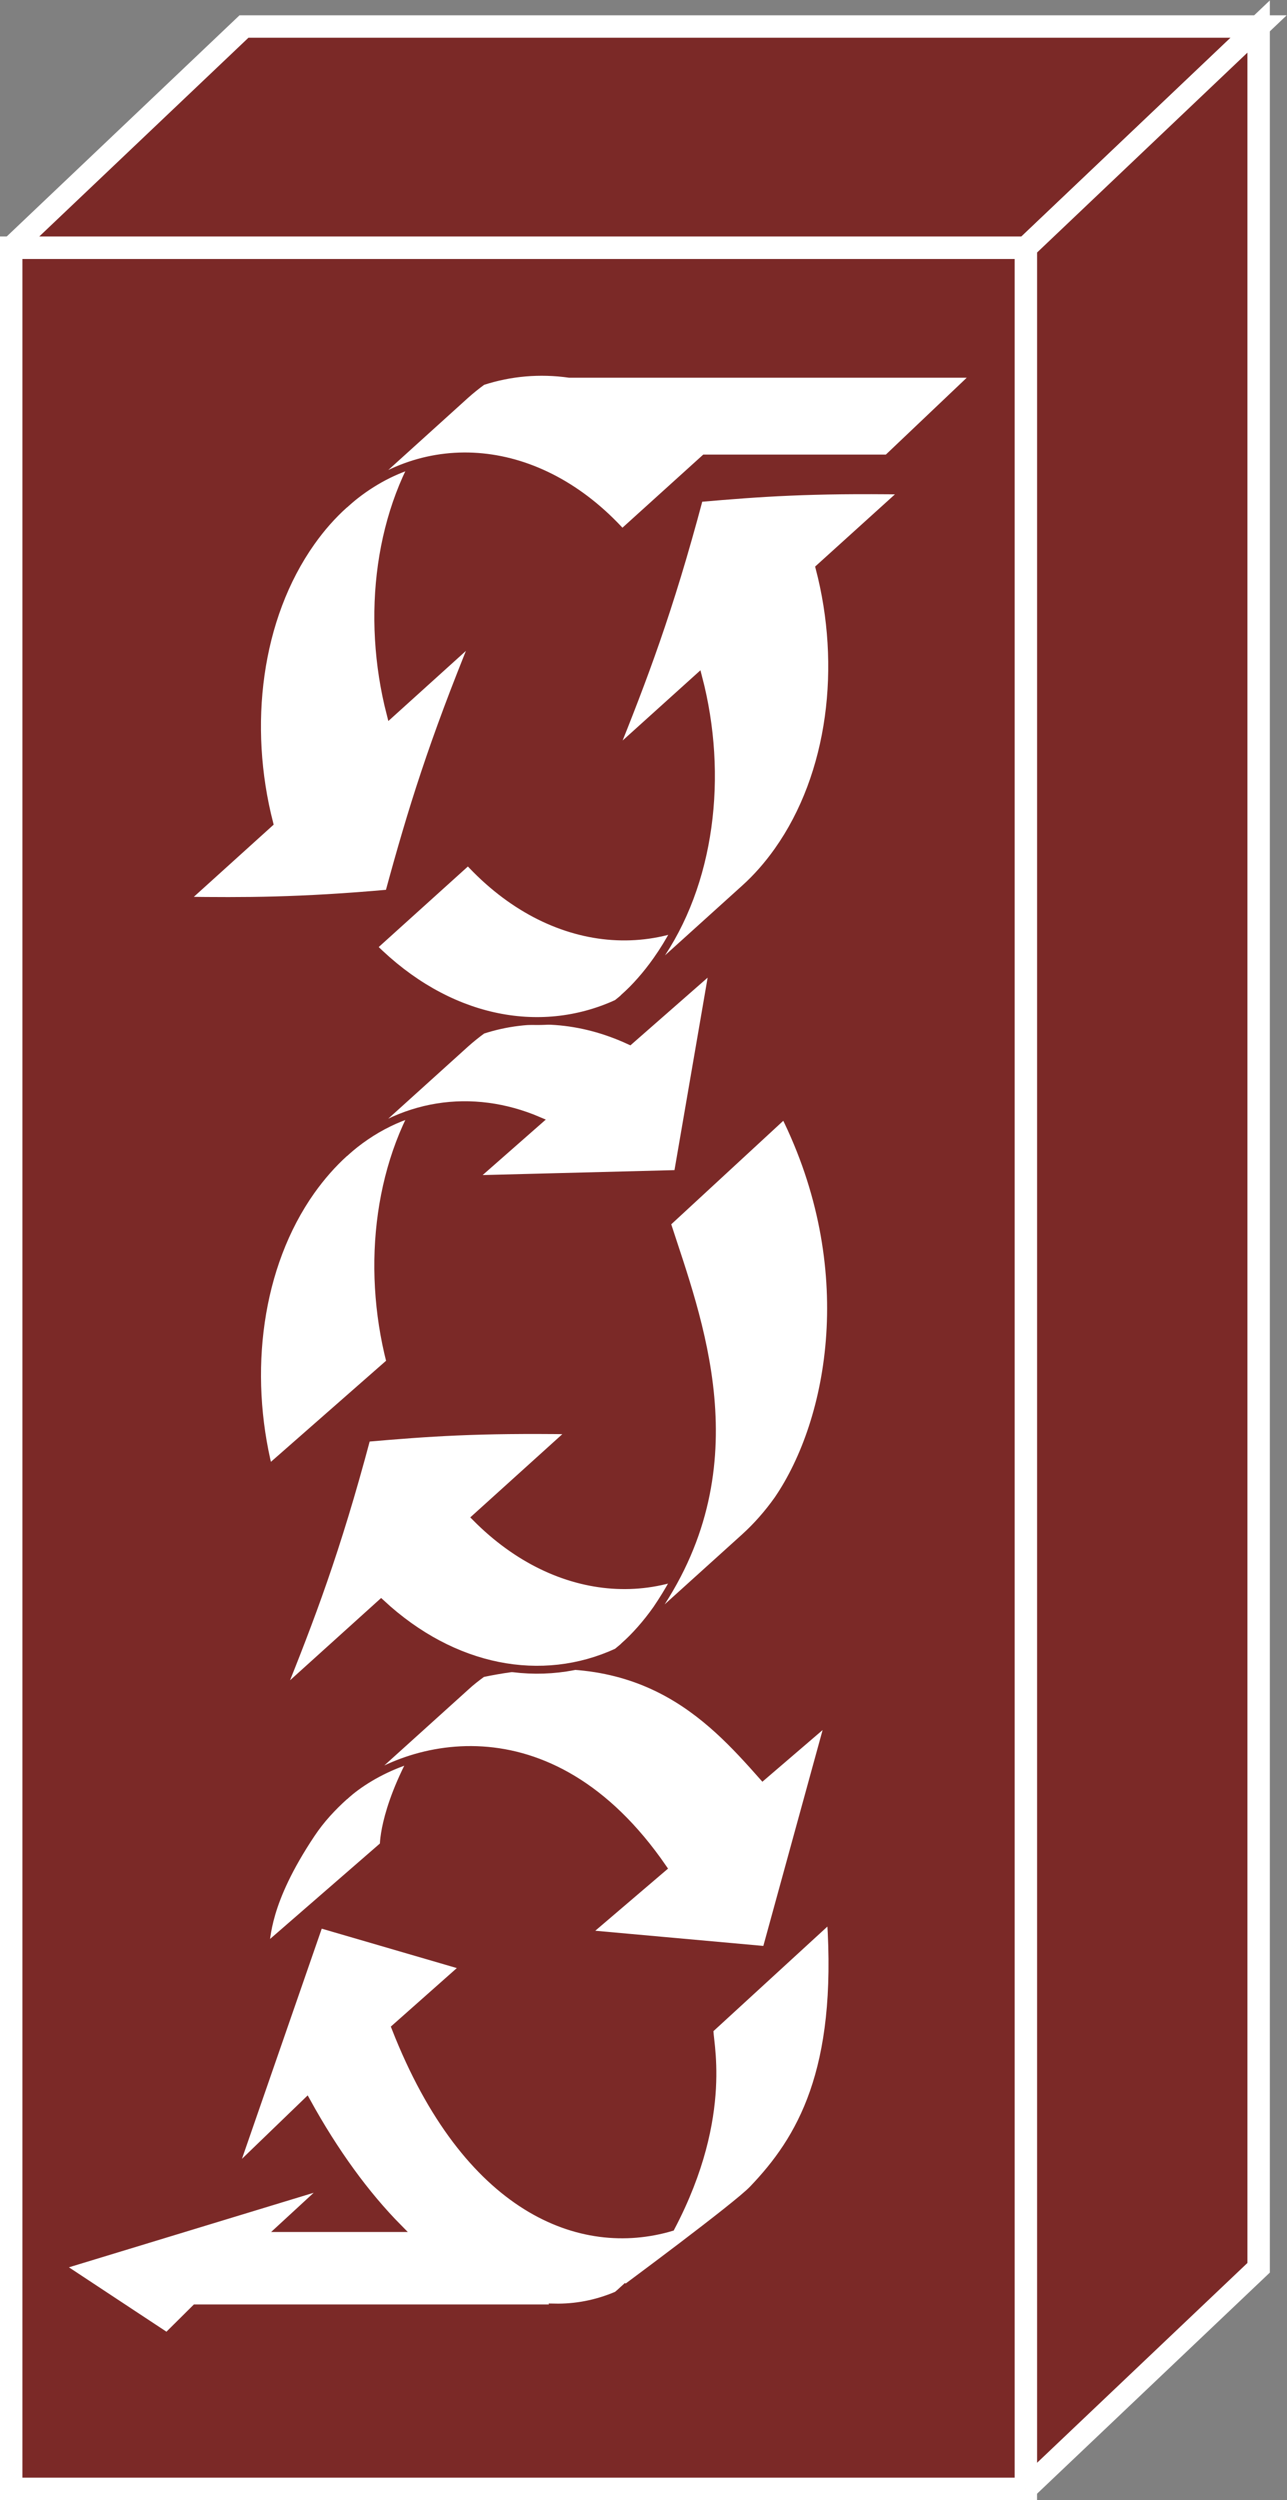 <?xml version="1.0" encoding="UTF-8" standalone="no"?>
<svg
   xmlns:dc="http://purl.org/dc/elements/1.1/"
   xmlns:cc="http://creativecommons.org/ns#"
   xmlns:rdf="http://www.w3.org/1999/02/22-rdf-syntax-ns#"
   xmlns:svg="http://www.w3.org/2000/svg"
   xmlns="http://www.w3.org/2000/svg"
   viewBox="0 0 30.627 59.48"
   height="59.48"
   width="30.627"
   xml:space="preserve"
   id="svg2"
   version="1.1"><rect x="0" y="0" width="30.627" height="59.48" fill="#808080" stroke="none"/><defs
     id="defs6" /><g
     transform="matrix(1.333,0,0,-1.333,0,59.48)"
     id="g10"><g
       transform="scale(0.1)"
       id="g12"><path
         id="path14"
         style="fill:#7B2927;fill-opacity:1;fill-rule:nonzero;stroke:none"
         d="m 2,2.004 h 181.137 v 400 H 2 Z" /><path
         id="path16"
         style="fill:none;stroke:#ffffff;stroke-width:4;stroke-linecap:butt;stroke-linejoin:miter;stroke-miterlimit:4;stroke-dasharray:none;stroke-opacity:1"
         d="M 2,2.004 H 183.137 V 402.004 H 2 Z" /><path
         id="path18"
         style="fill:#7B2927;fill-opacity:1;fill-rule:nonzero;stroke:none"
         d="m 2,402.004 41.555,39.473 H 224.695 l -41.55,-39.473 H 2" /><path
         id="path20"
         style="fill:none;stroke:#ffffff;stroke-width:4;stroke-linecap:butt;stroke-linejoin:miter;stroke-miterlimit:4;stroke-dasharray:none;stroke-opacity:1"
         d="m 2,402.004 41.555,39.473 H 224.695 l -41.55,-39.473 H 2" /><path
         id="path22"
         style="fill:#7B2927;fill-opacity:1;fill-rule:nonzero;stroke:none"
         d="m 183.145,2.004 41.55,39.461 V 441.477 l -41.55,-39.473 V 2.004" /><path
         id="path24"
         style="fill:none;stroke:#ffffff;stroke-width:4;stroke-linecap:butt;stroke-linejoin:miter;stroke-miterlimit:4;stroke-dasharray:none;stroke-opacity:1"
         d="m 183.145,2.004 41.55,39.461 V 441.477 l -41.55,-39.473 V 2.004" /><path
         id="path26"
         style="fill:#ffffff;fill-opacity:1;fill-rule:nonzero;stroke:none"
         d="m 68.516,116.855 c 0.012,1.172 0.477,8.926 8.684,21.602 1.699,2.629 3.797,4.805 5.914,6.707 L 61.465,125.613 c -2.121,-1.914 -4.18,-4.097 -5.918,-6.715 -8.27,-12.394 -7.832,-18.593 -8.32,-20.539 l 21.289,18.496" /><path
         id="path28"
         style="fill:none;stroke:#7B2927;stroke-width:1.41;stroke-linecap:butt;stroke-linejoin:miter;stroke-miterlimit:4;stroke-dasharray:none;stroke-opacity:1"
         d="m 68.516,116.855 c 0.012,1.172 0.477,8.926 8.684,21.602 1.699,2.629 3.797,4.805 5.914,6.707 L 61.465,125.613 c -2.121,-1.914 -4.18,-4.097 -5.918,-6.715 -8.27,-12.394 -7.832,-18.593 -8.32,-20.539 z" /><path
         id="path30"
         style="fill:#ffffff;fill-opacity:1;fill-rule:nonzero;stroke:none"
         d="m 136.172,129.199 c -9.609,10.852 -22.07,24.27 -50.07,18.379 -1.012,-0.742 -2.02,-1.512 -2.988,-2.414 L 61.465,125.613 c 10.254,9.258 36.453,16.848 56.855,-12.781 l -13.781,-11.766 32.258,-2.914 11.348,41.321 -11.973,-10.274" /><path
         id="path32"
         style="fill:none;stroke:#7B2927;stroke-width:1.41;stroke-linecap:butt;stroke-linejoin:miter;stroke-miterlimit:4;stroke-dasharray:none;stroke-opacity:1"
         d="m 136.172,129.199 c -9.609,10.852 -22.07,24.27 -50.07,18.379 -1.012,-0.742 -2.02,-1.512 -2.988,-2.414 L 61.465,125.613 c 10.254,9.258 36.453,16.848 56.855,-12.781 l -13.781,-11.766 32.258,-2.914 11.348,41.321 z" /><path
         id="path34"
         style="fill:#ffffff;fill-opacity:1;fill-rule:nonzero;stroke:none"
         d="m 148.328,103.887 -21.64,-19.856 c -0.387,-1.375 3.808,-14.949 -6.903,-35.332 -16.101,-4.746 -36.453,3.086 -49.179,35.609 L 82.977,95.273 56.992,102.852 41.562,58.352 54.758,71.086 C 59.707,62.102 65.242,54.492 71.113,48.555 H 50.207 l 8.543,7.871 -48.086,-14.641 19.141,-12.633 5.098,5.059 h 64.121 l -0.059,0.152 c 3.762,-0.078 7.512,0.625 11.199,2.191 0.227,0.184 0.488,0.391 1.887,1.688 -0.242,-0.246 -0.481,-0.516 -0.723,-0.742 0,0 20.215,14.949 23.059,17.941 8.593,8.961 15.777,21.129 13.941,48.446" /><path
         id="path36"
         style="fill:none;stroke:#7B2927;stroke-width:1.41;stroke-linecap:butt;stroke-linejoin:miter;stroke-miterlimit:4;stroke-dasharray:none;stroke-opacity:1"
         d="m 148.328,103.887 -21.64,-19.856 c -0.387,-1.375 3.808,-14.949 -6.903,-35.332 -16.101,-4.746 -36.453,3.086 -49.179,35.609 L 82.977,95.273 56.992,102.852 41.562,58.352 54.758,71.086 C 59.707,62.102 65.242,54.492 71.113,48.555 H 50.207 l 8.543,7.871 -48.086,-14.641 19.141,-12.633 5.098,5.059 h 64.121 l -0.059,0.152 c 3.762,-0.078 7.512,0.625 11.199,2.191 0.227,0.184 0.488,0.391 1.887,1.688 -0.242,-0.246 -0.481,-0.516 -0.723,-0.742 0,0 20.215,14.949 23.059,17.941 8.593,8.961 15.777,21.129 13.941,48.446 z" /><path
         id="path38"
         style="fill:#ffffff;fill-opacity:1;fill-rule:nonzero;stroke:none"
         d="M 84.973,175.363 102.195,190.93 C 85.215,191.172 76.609,190.559 65.441,189.59 60.047,169.309 55.449,157.324 50,143.762 l 18.035,16.289 c 12.863,-11.926 28.703,-14.887 42.129,-8.723 0.395,0.332 0.793,0.637 1.164,0.969 l 21.652,19.558 c -13.832,-12.492 -33.339,-11.289 -48.007,3.508" /><path
         id="path40"
         style="fill:none;stroke:#7B2927;stroke-width:1.41;stroke-linecap:butt;stroke-linejoin:miter;stroke-miterlimit:4;stroke-dasharray:none;stroke-opacity:1"
         d="M 84.973,175.363 102.195,190.93 C 85.215,191.172 76.609,190.559 65.441,189.59 60.047,169.309 55.449,157.324 50,143.762 l 18.035,16.289 c 12.863,-11.926 28.703,-14.887 42.129,-8.723 0.395,0.332 0.793,0.637 1.164,0.969 l 21.652,19.558 c -13.832,-12.492 -33.339,-11.289 -48.007,3.508 z" /><path
         id="path42"
         style="fill:#ffffff;fill-opacity:1;fill-rule:nonzero;stroke:none"
         d="m 69.707,203.098 c -4.465,17.398 -2.109,36.59 7.492,50.156 1.805,2.559 3.797,4.805 5.914,6.719 L 61.465,240.41 c -2.121,-1.922 -4.101,-4.172 -5.918,-6.719 -9.52,-13.449 -11.895,-32.414 -7.598,-49.687 l 21.758,19.094" /><path
         id="path44"
         style="fill:none;stroke:#7B2927;stroke-width:1.41;stroke-linecap:butt;stroke-linejoin:miter;stroke-miterlimit:4;stroke-dasharray:none;stroke-opacity:1"
         d="m 69.707,203.098 c -4.465,17.398 -2.109,36.59 7.492,50.156 1.805,2.559 3.797,4.805 5.914,6.719 L 61.465,240.41 c -2.121,-1.922 -4.101,-4.172 -5.918,-6.719 -9.52,-13.449 -11.895,-32.414 -7.598,-49.687 z" /><path
         id="path46"
         style="fill:#ffffff;fill-opacity:1;fill-rule:nonzero;stroke:none"
         d="m 112.422,260.469 c -8.672,4.023 -17.852,4.679 -26.32,1.914 -1.012,-0.742 -2.02,-1.543 -2.988,-2.41 L 61.465,240.41 c 9.922,8.965 22.781,10.86 34.668,5.774 l -11.895,-10.45 36.77,0.946 6.355,36.886 -14.941,-13.097" /><path
         id="path48"
         style="fill:none;stroke:#7B2927;stroke-width:1.41;stroke-linecap:butt;stroke-linejoin:miter;stroke-miterlimit:4;stroke-dasharray:none;stroke-opacity:1"
         d="m 112.422,260.469 c -8.672,4.023 -17.852,4.679 -26.32,1.914 -1.012,-0.742 -2.02,-1.543 -2.988,-2.41 L 61.465,240.41 c 9.922,8.965 22.781,10.86 34.668,5.774 l -11.895,-10.45 36.77,0.946 6.355,36.886 z" /><path
         id="path50"
         style="fill:#ffffff;fill-opacity:1;fill-rule:nonzero;stroke:none"
         d="m 140.051,247.336 c 13.609,-27.316 8.543,-54.555 -1.156,-68.77 -1.817,-2.558 -3.797,-4.789 -5.915,-6.711 l -21.652,-19.558 c 2.129,1.914 4.11,4.156 5.918,6.719 17.637,25.957 7.293,51.836 1.777,68.894 l 21.028,19.426" /><path
         id="path52"
         style="fill:none;stroke:#7B2927;stroke-width:1.41;stroke-linecap:butt;stroke-linejoin:miter;stroke-miterlimit:4;stroke-dasharray:none;stroke-opacity:1"
         d="m 140.051,247.336 c 13.609,-27.316 8.543,-54.555 -1.156,-68.77 -1.817,-2.558 -3.797,-4.789 -5.915,-6.711 l -21.652,-19.558 c 2.129,1.914 4.11,4.156 5.918,6.719 17.637,25.957 7.293,51.836 1.777,68.894 z" /><path
         id="path54"
         style="fill:#ffffff;fill-opacity:1;fill-rule:nonzero;stroke:none"
         d="m 110.164,267.109 c 0.395,0.325 0.793,0.618 1.164,0.965 l 21.652,19.563 C 118.711,274.758 98.379,276.406 83.574,292.551 L 66.582,277.207 c 13.105,-13.086 29.641,-16.492 43.582,-10.098" /><path
         id="path56"
         style="fill:none;stroke:#7B2927;stroke-width:1.41;stroke-linecap:butt;stroke-linejoin:miter;stroke-miterlimit:4;stroke-dasharray:none;stroke-opacity:1"
         d="m 110.164,267.109 c 0.395,0.325 0.793,0.618 1.164,0.965 l 21.652,19.563 C 118.711,274.758 98.379,276.406 83.574,292.551 L 66.582,277.207 c 13.105,-13.086 29.641,-16.492 43.582,-10.098 z" /><path
         id="path58"
         style="fill:#ffffff;fill-opacity:1;fill-rule:nonzero;stroke:none"
         d="M 84.988,332.629 69.719,318.828 c -4.477,17.422 -2.129,36.641 7.48,50.207 1.805,2.559 3.797,4.805 5.914,6.719 L 61.465,356.172 c -2.121,-1.902 -4.101,-4.129 -5.918,-6.699 C 45.938,335.898 43.594,316.691 48.066,299.27 L 32.793,285.461 c 10.645,-0.148 20.742,-0.148 36.66,1.277 4.121,15.164 7.812,26.985 15.535,45.891" /><path
         id="path60"
         style="fill:none;stroke:#7B2927;stroke-width:1.41;stroke-linecap:butt;stroke-linejoin:miter;stroke-miterlimit:4;stroke-dasharray:none;stroke-opacity:1"
         d="M 84.988,332.629 69.719,318.828 c -4.477,17.422 -2.129,36.641 7.48,50.207 1.805,2.559 3.797,4.805 5.914,6.719 L 61.465,356.172 c -2.121,-1.902 -4.101,-4.129 -5.918,-6.699 C 45.938,335.898 43.594,316.691 48.066,299.27 L 32.793,285.461 c 10.645,-0.148 20.742,-0.148 36.66,1.277 4.121,15.164 7.812,26.985 15.535,45.891" /><path
         id="path62"
         style="fill:#ffffff;fill-opacity:1;fill-rule:nonzero;stroke:none"
         d="m 161.57,358.664 -15.261,-13.809 c 4.57,-17.492 2.254,-36.847 -7.414,-50.507 -1.817,-2.563 -3.797,-4.805 -5.915,-6.711 l -21.652,-19.563 c 2.129,1.914 4.11,4.164 5.918,6.723 9.668,13.633 11.992,32.984 7.41,50.484 l -15.281,-13.789 c 5.449,13.567 10.051,25.551 15.438,45.832 11.183,0.969 19.789,1.582 36.757,1.34" /><path
         id="path64"
         style="fill:none;stroke:#7B2927;stroke-width:1.41;stroke-linecap:butt;stroke-linejoin:miter;stroke-miterlimit:4;stroke-dasharray:none;stroke-opacity:1"
         d="m 161.57,358.664 -15.261,-13.809 c 4.57,-17.492 2.254,-36.847 -7.414,-50.507 -1.817,-2.563 -3.797,-4.805 -5.915,-6.711 l -21.652,-19.563 c 2.129,1.914 4.11,4.164 5.918,6.723 9.668,13.633 11.992,32.984 7.41,50.484 l -15.281,-13.789 c 5.449,13.567 10.051,25.551 15.438,45.832 11.183,0.969 19.789,1.582 36.757,1.34" /><path
         id="path66"
         style="fill:#ffffff;fill-opacity:1;fill-rule:nonzero;stroke:none"
         d="m 174.355,379.504 h -72.734 c -5.242,0.742 -10.508,0.293 -15.519,-1.34 -1.012,-0.742 -2.02,-1.543 -2.988,-2.41 L 61.465,356.172 c 14.324,12.949 34.797,11.23 49.609,-5.137 l 14.746,13.34 h 32.61 l 15.925,15.129" /><path
         id="path68"
         style="fill:none;stroke:#7B2927;stroke-width:1.41;stroke-linecap:butt;stroke-linejoin:miter;stroke-miterlimit:4;stroke-dasharray:none;stroke-opacity:1"
         d="m 174.355,379.504 h -72.734 c -5.242,0.742 -10.508,0.293 -15.519,-1.34 -1.012,-0.742 -2.02,-1.543 -2.988,-2.41 L 61.465,356.172 c 14.324,12.949 34.797,11.23 49.609,-5.137 l 14.746,13.34 h 32.61 z" /></g></g></svg>